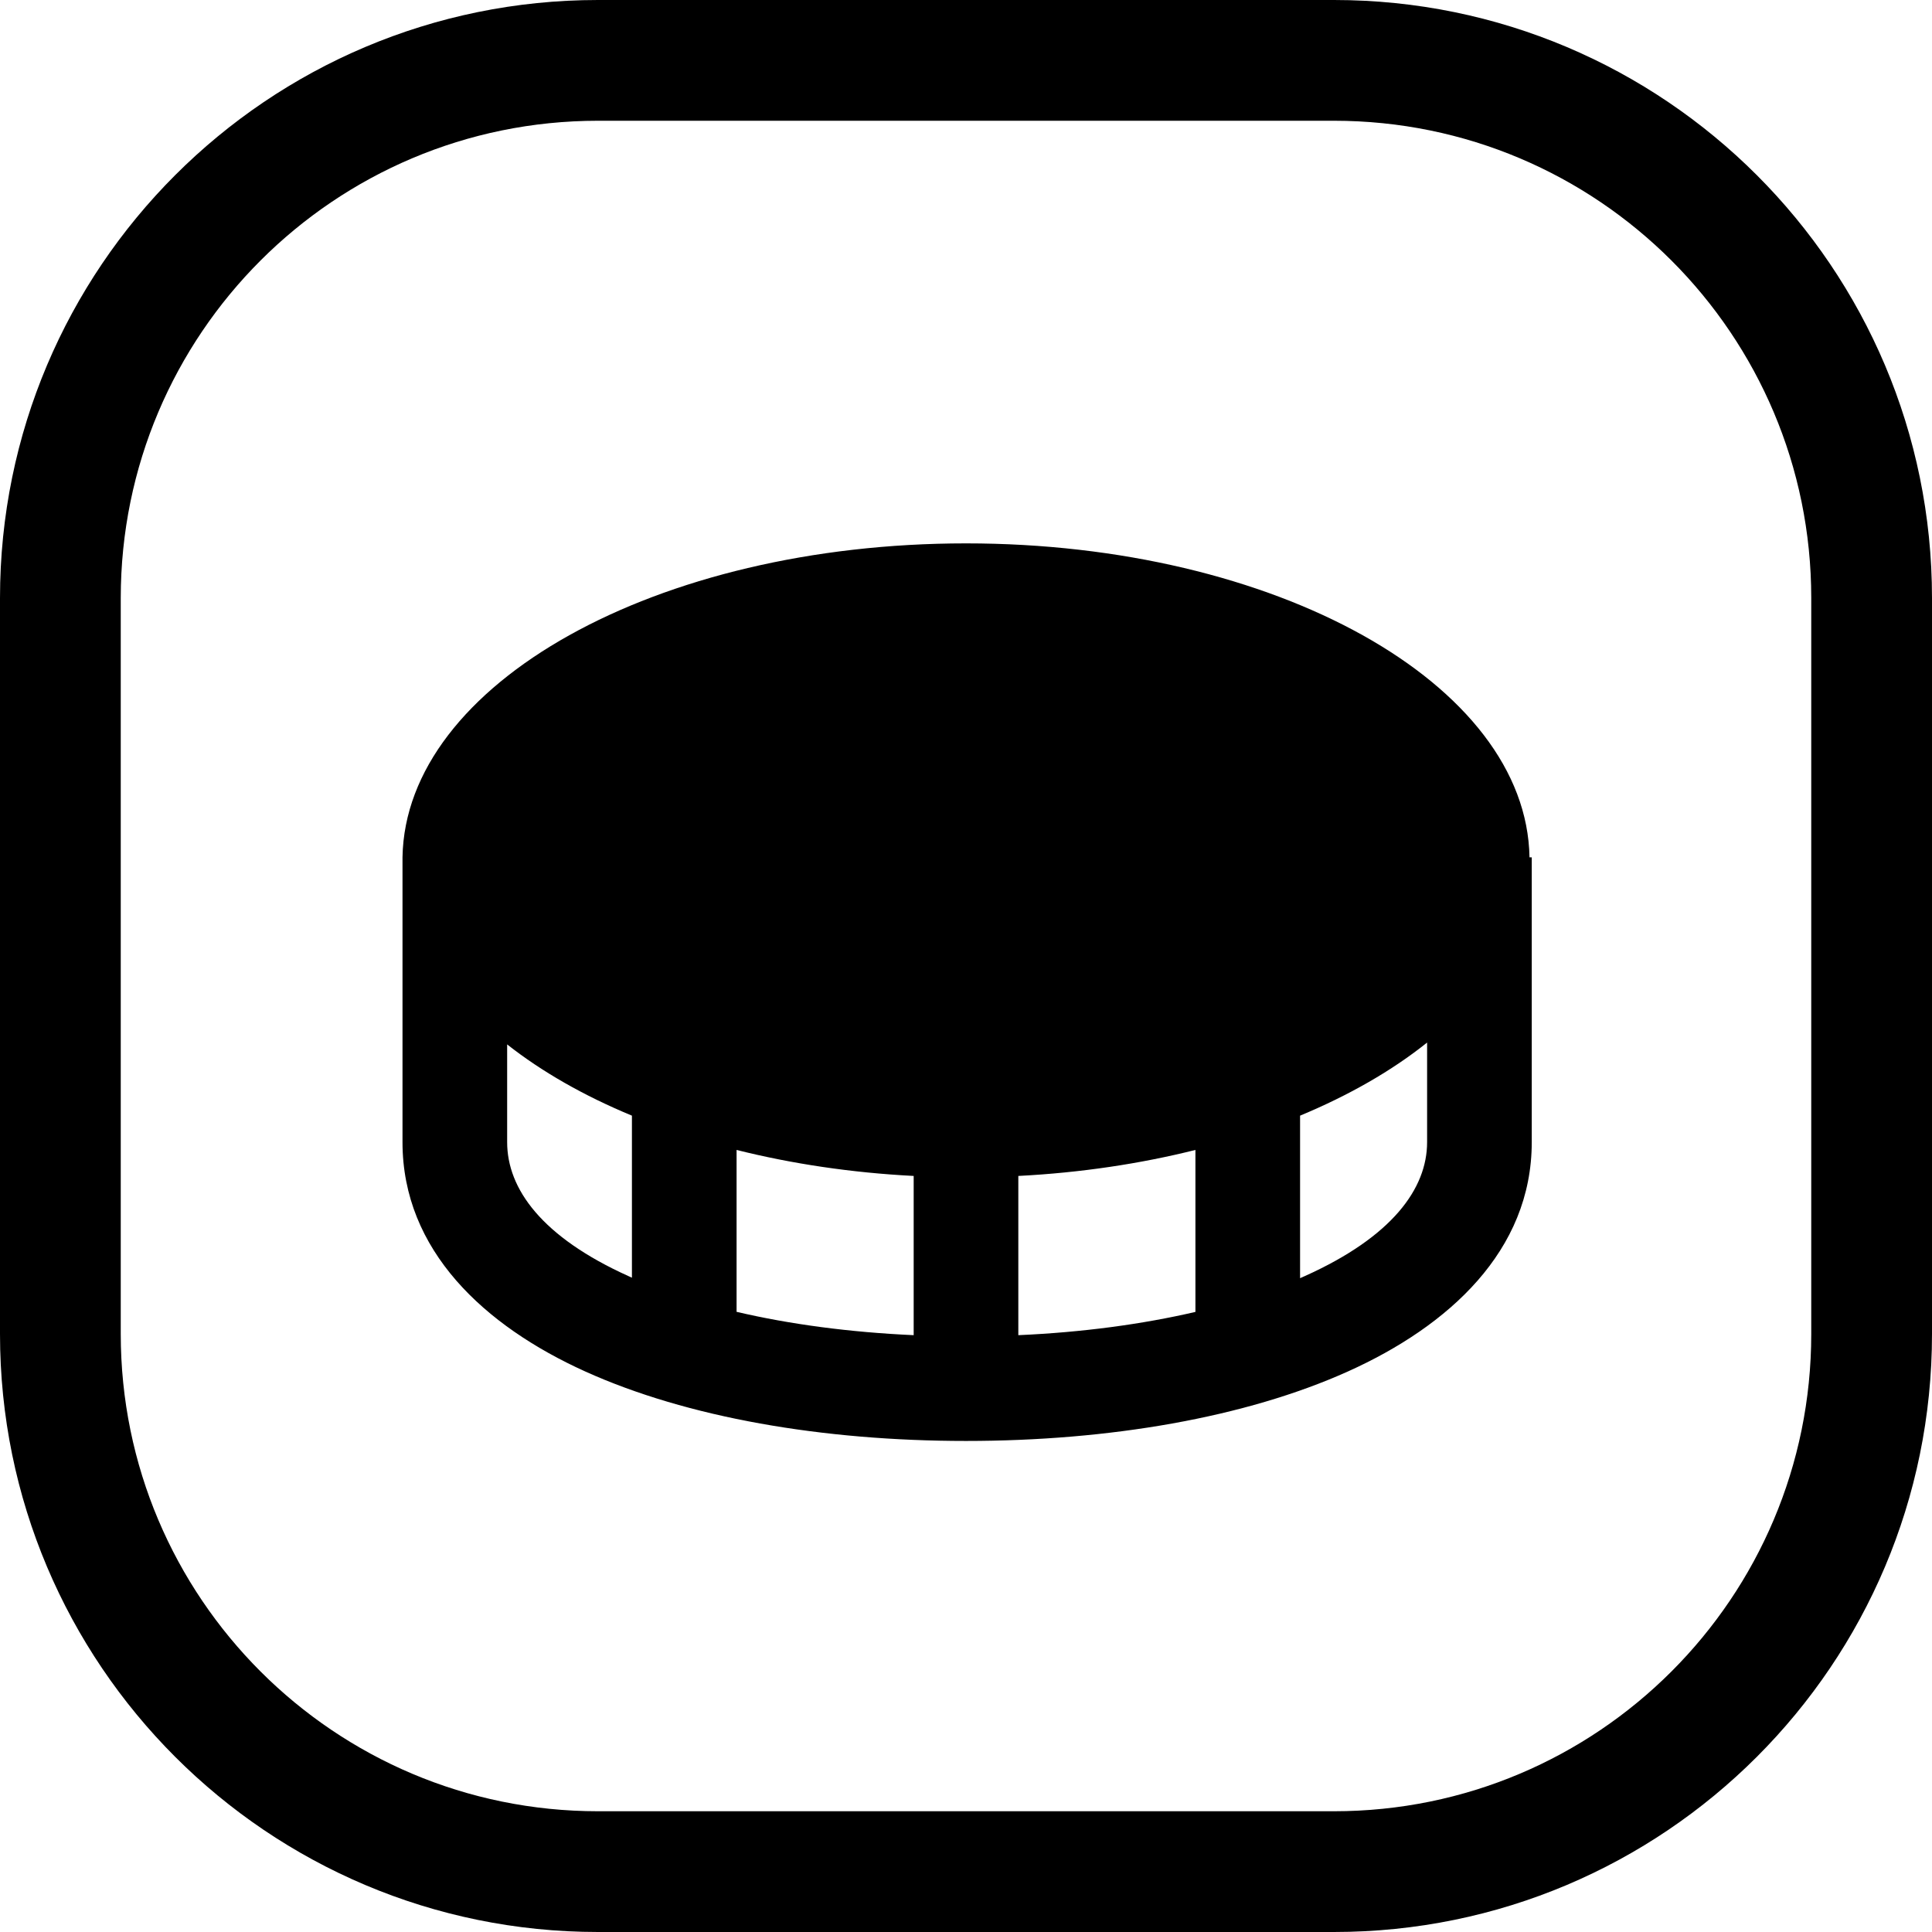 <svg width="24" height="24" viewBox="0 0 24 24" fill="none" xmlns="http://www.w3.org/2000/svg">
<path d="M7.429 1.5H16.571C19.846 1.5 22.5 4.154 22.5 7.429V16.571C22.5 19.846 19.846 22.5 16.571 22.5H7.429C4.154 22.5 1.5 19.846 1.5 16.571V7.429C1.5 4.154 4.154 1.5 7.429 1.5ZM0 7.429V16.571C0 20.674 3.326 24 7.429 24H16.571C20.674 24 24 20.674 24 16.571V7.429C24 3.326 20.674 0 16.571 0H7.429C3.326 0 0 3.326 0 7.429ZM16.15 13.859C16.759 13.606 17.292 13.3 17.728 12.951V14.188C17.728 14.767 17.292 15.365 16.211 15.851C16.191 15.86 16.171 15.869 16.15 15.878V13.859ZM14.85 14.285V16.297C14.187 16.451 13.443 16.551 12.65 16.586V14.608C13.427 14.568 14.167 14.456 14.85 14.285ZM11.35 14.608V16.586C10.556 16.55 9.811 16.451 9.15 16.296V14.285C9.833 14.456 10.573 14.568 11.35 14.608ZM6.3 12.974C6.73 13.313 7.254 13.612 7.85 13.859V15.872L7.804 15.851C6.733 15.367 6.3 14.77 6.3 14.188V12.974ZM12 6.75C8.156 6.75 5.036 8.493 5 10.65L5 10.688V14.188C5 15.538 6.024 16.473 7.268 17.036C8.536 17.61 10.222 17.9 12 17.9C13.778 17.9 15.47 17.61 16.744 17.037C17.993 16.475 19.028 15.541 19.028 14.188V10.65H19C18.964 8.493 15.844 6.75 12 6.75Z" fill="black"/>
</svg>
